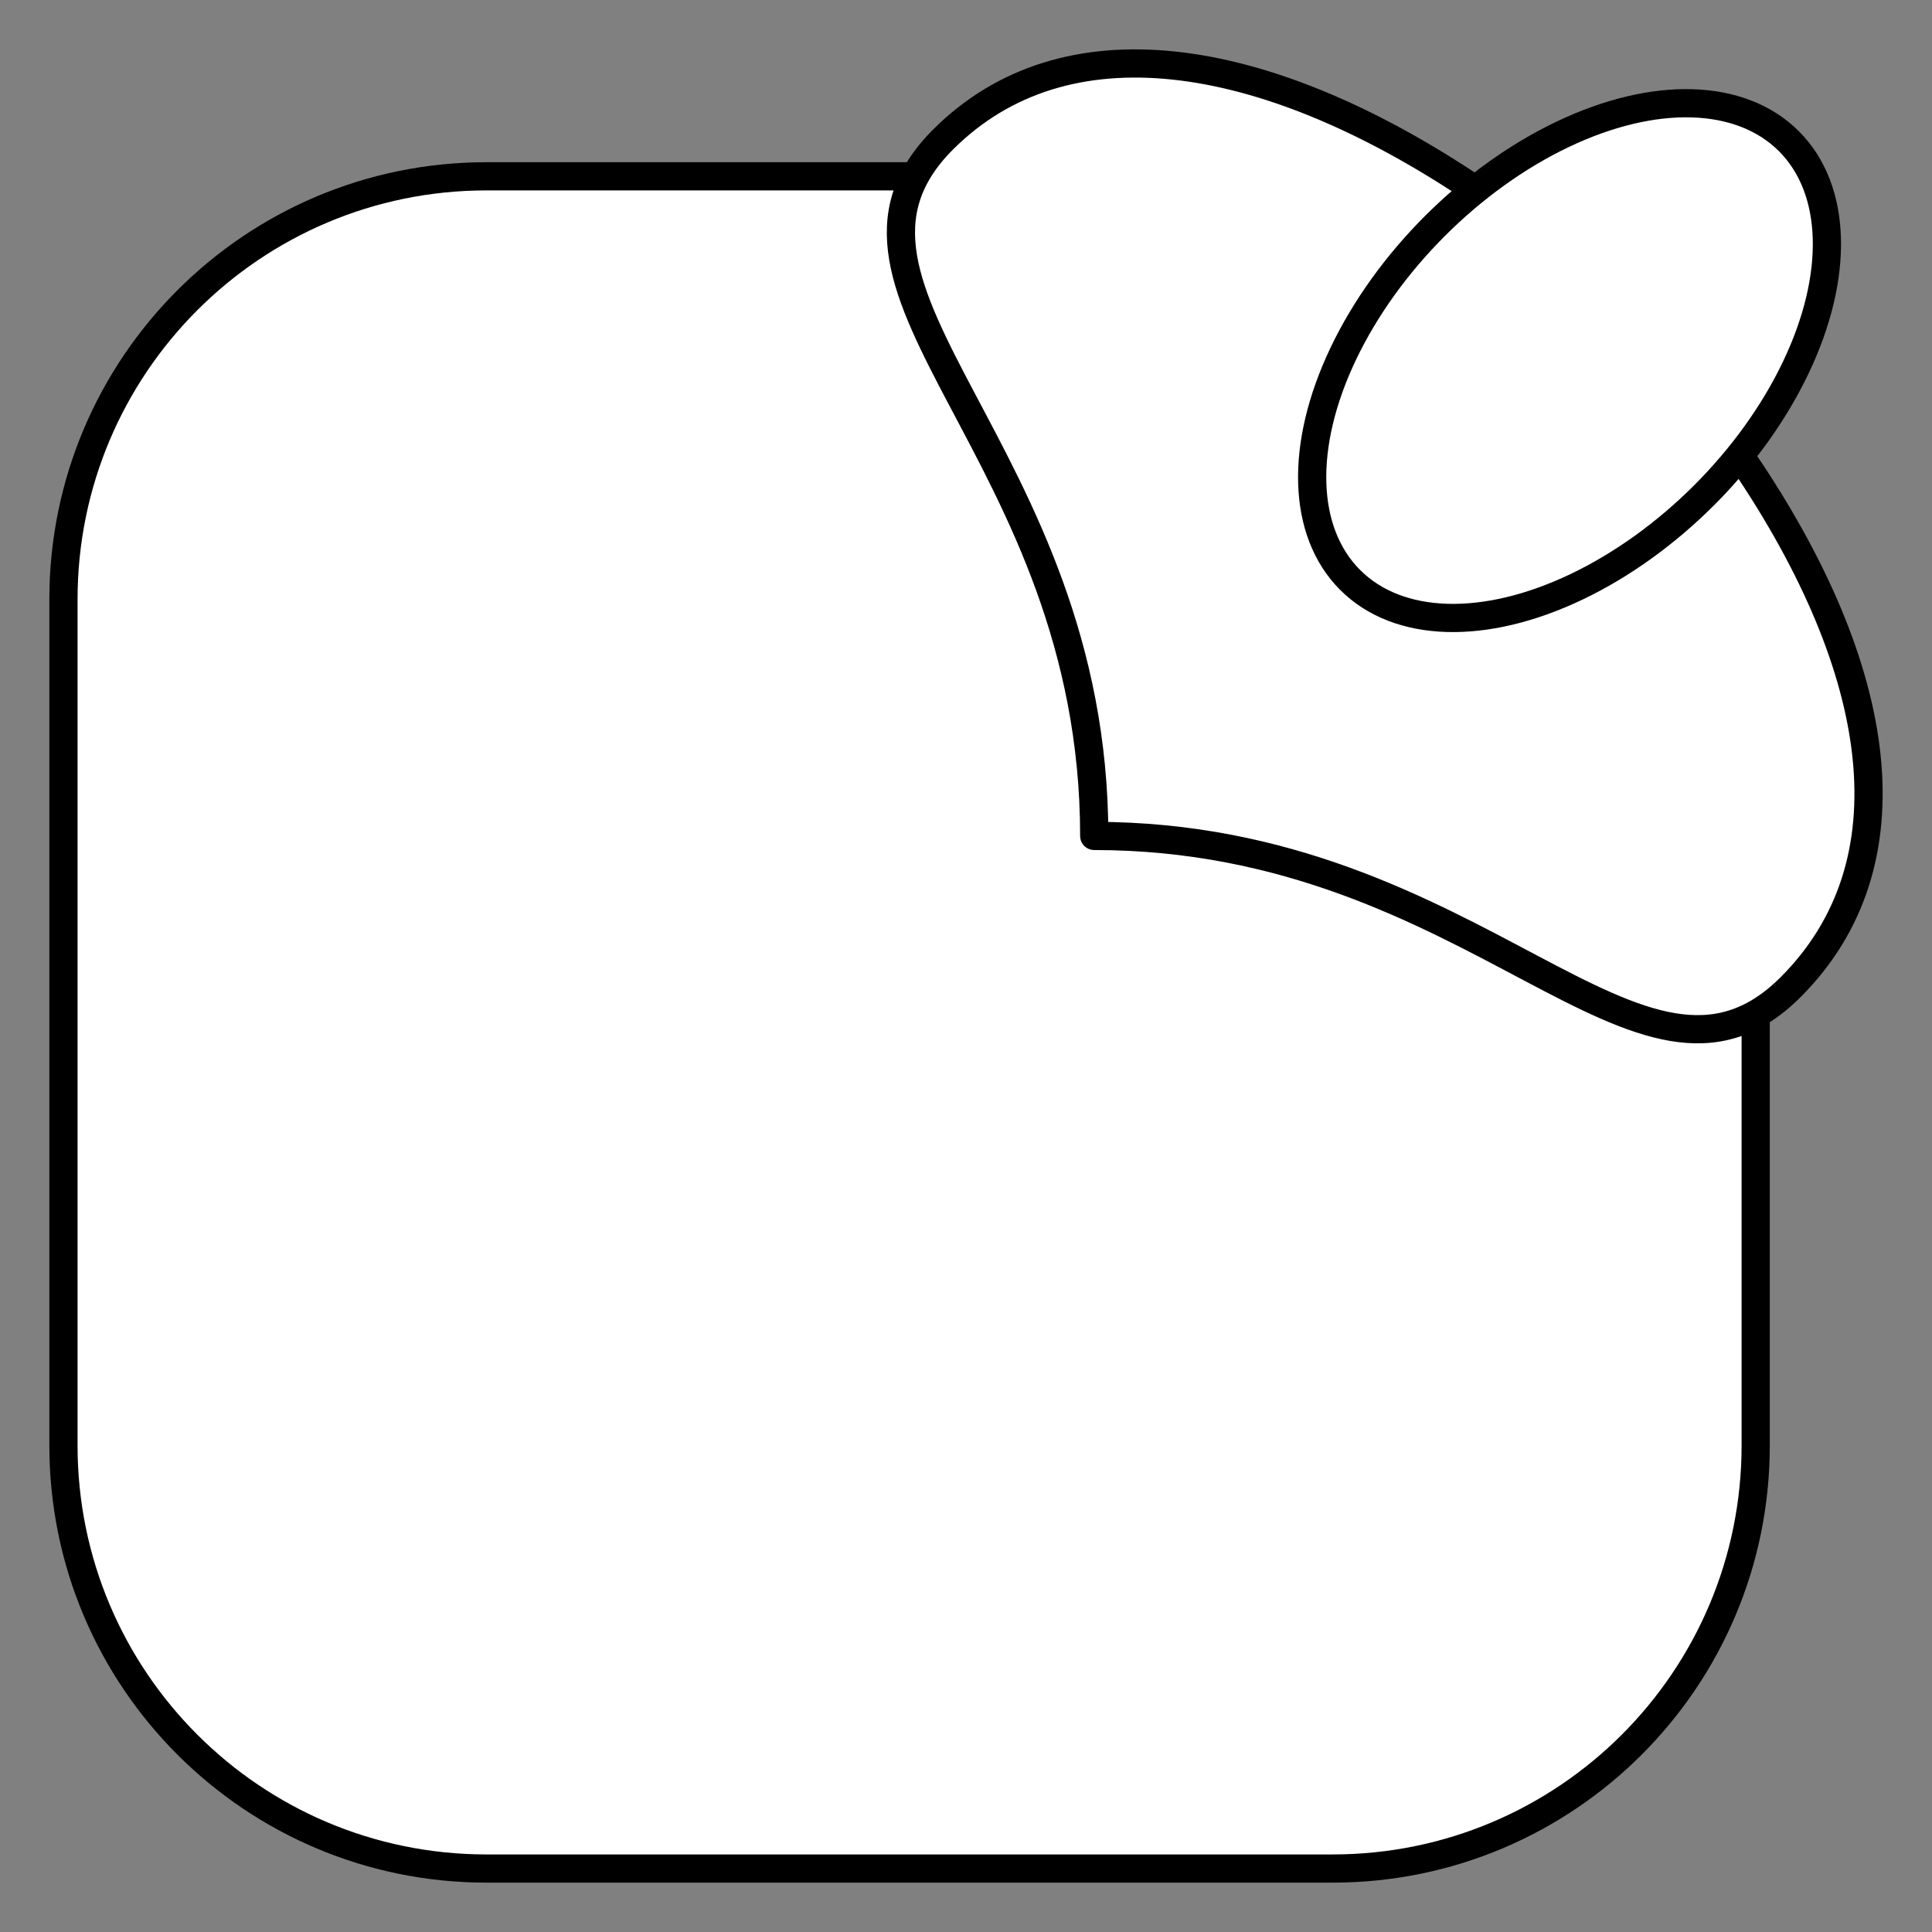 <svg xmlns="http://www.w3.org/2000/svg" viewBox="-2 -2 137.002 137.002" preserveAspectRatio="none"><rect x="-2" y="-2" width="137.002" height="137.002" style="fill:#808080;stroke:none;opacity:1;fill-opacity:1"/><g id="lon" fill="#FFF" stroke="#000" stroke-width="5" stroke-miterlimit="10"><path d="M122.5 48.252v52.25c0 16.57-13.43 30-30 30h-60c-16.57 0-30-13.43-30-30v-60c0-16.57 13.43-30 30-30h46"/><path d="M121.704 30.79c9.99 14.77 12.01 28.472 3.27 37.212-10.674 10.674-22.038-10.724-49.38-10.724 0-27.342-21.4-38.705-10.724-49.38 8.644-8.644 22.663-6.432 37.304 3.267" stroke-linecap="round" stroke-linejoin="round"/><ellipse transform="rotate(-45 109.3 23.573)" cx="109.301" cy="23.571" rx="22" ry="13.5"/></g><style>ellipse,polygon,polyline,rect,circle,line,path{stroke-width:2;vector-effect:non-scaling-stroke}</style></svg>